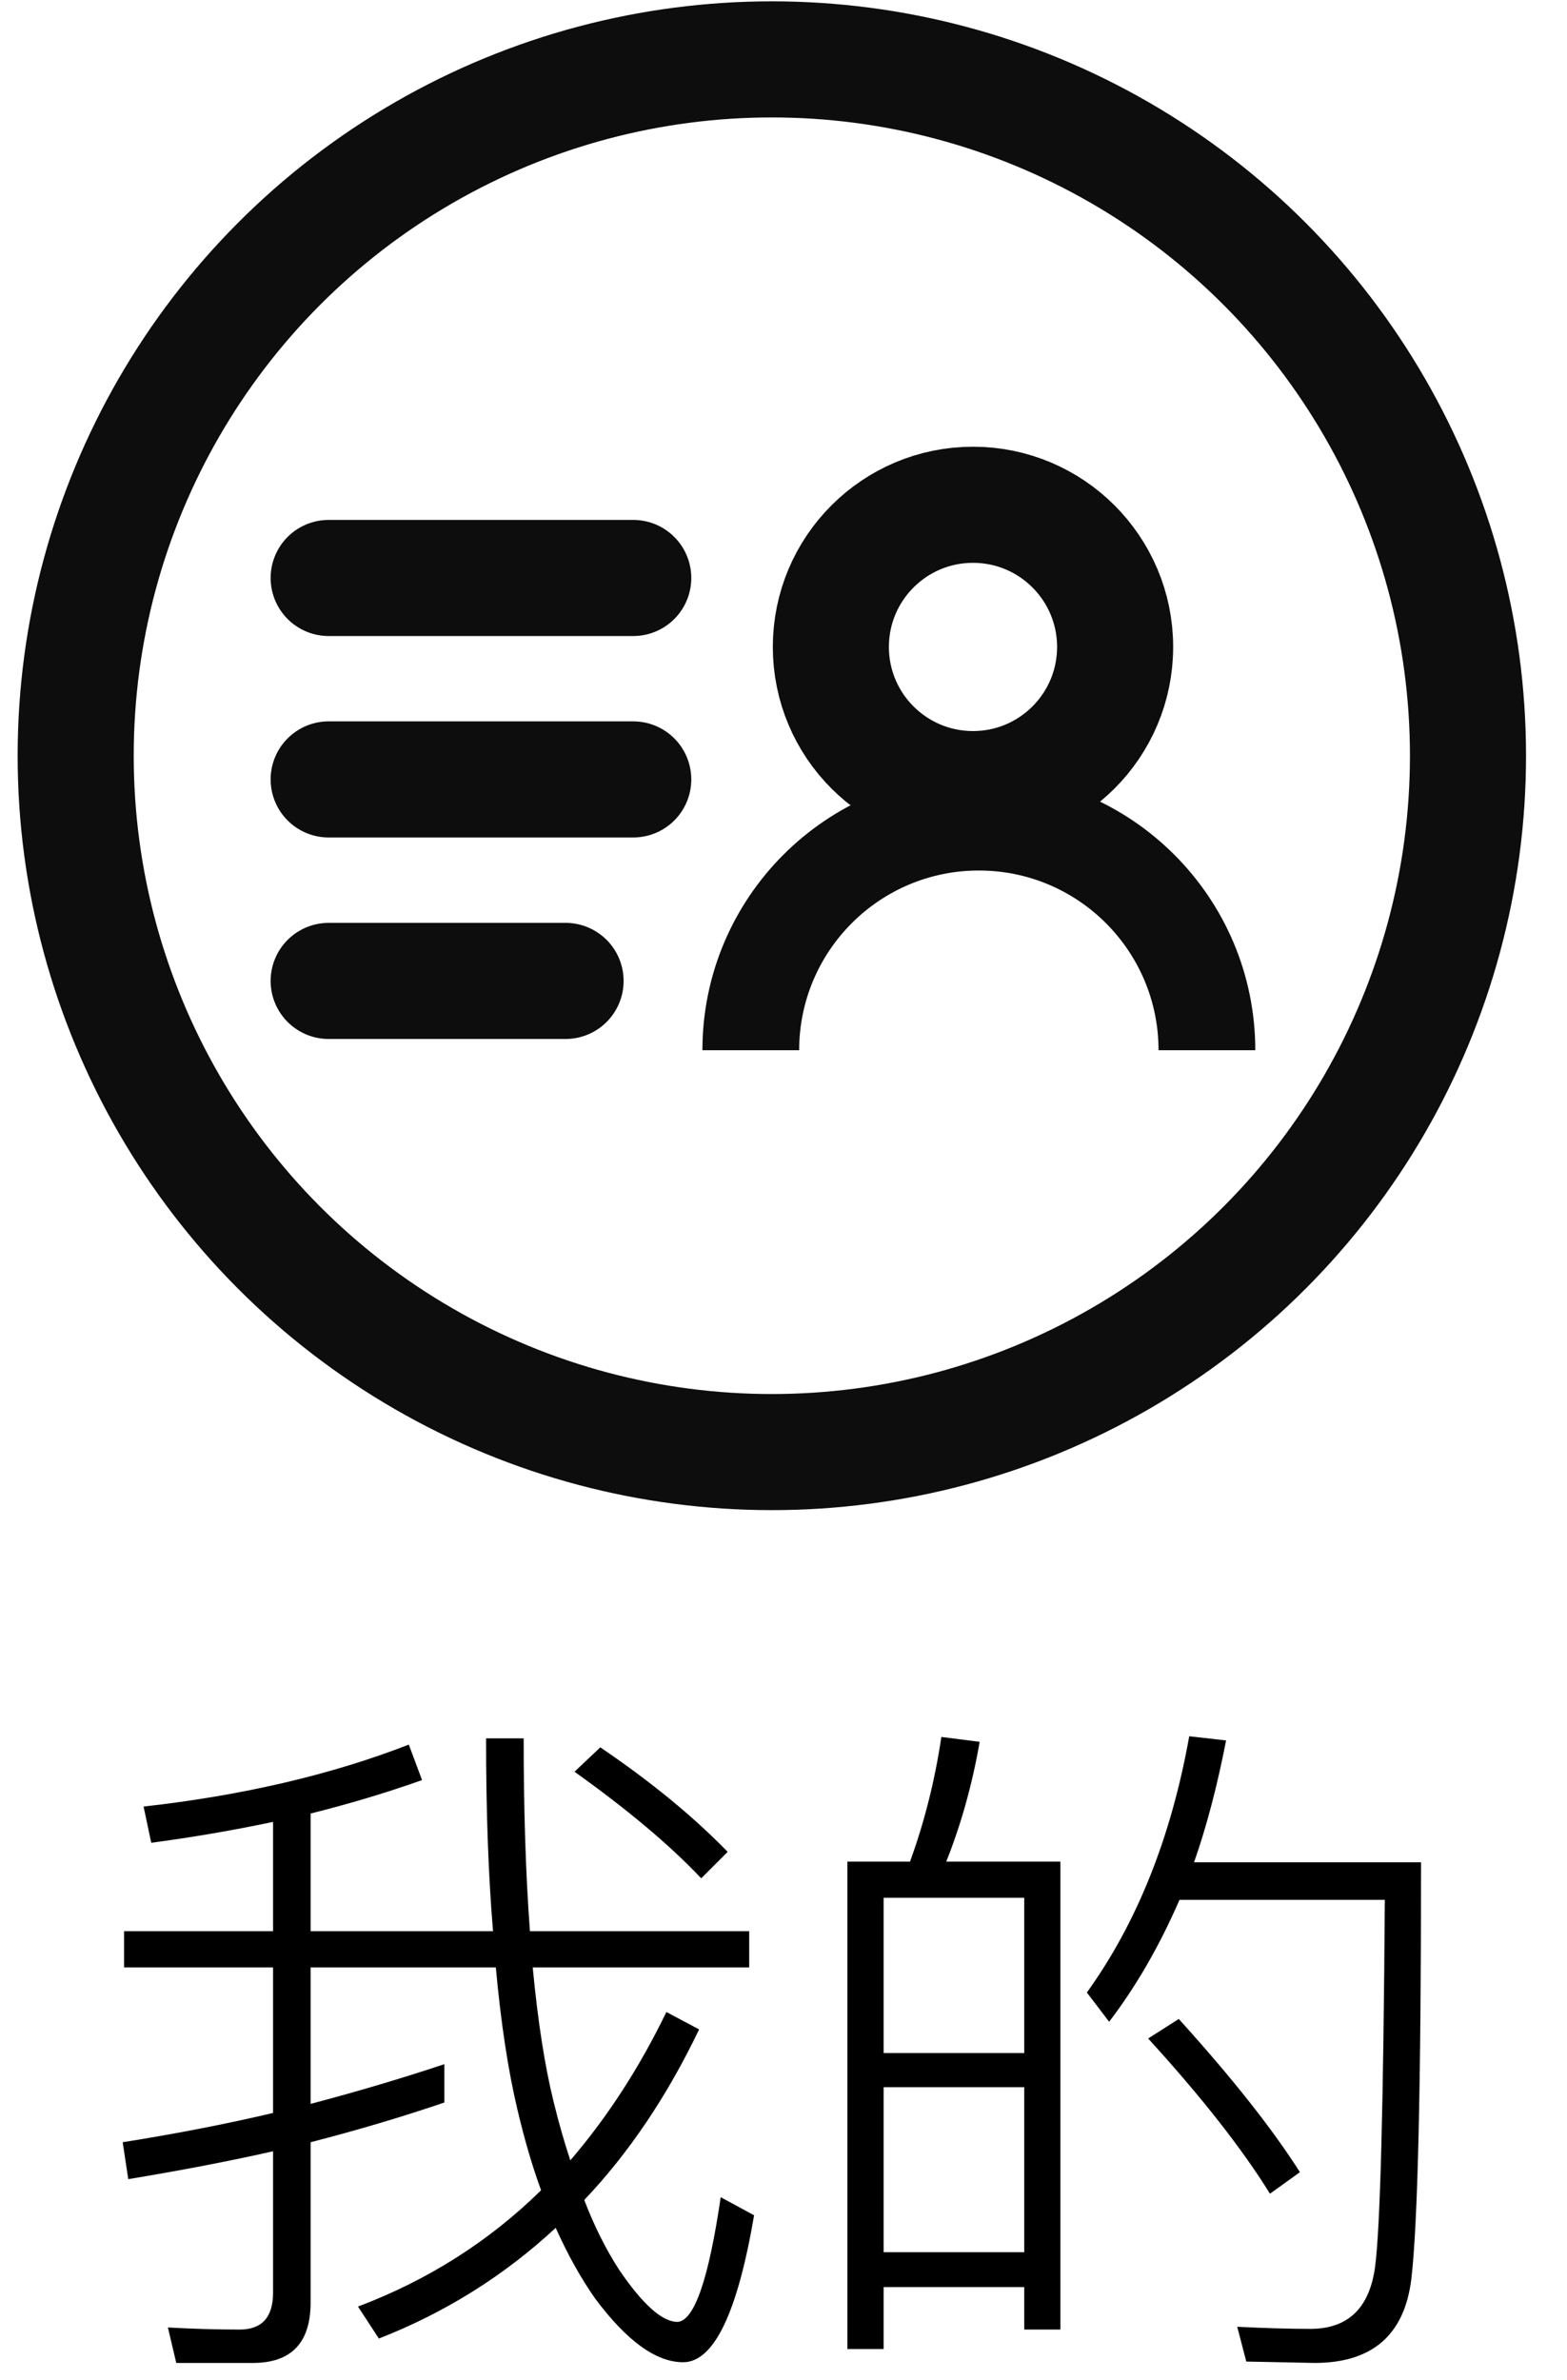 <?xml version="1.0" encoding="UTF-8" standalone="no"?>
<!DOCTYPE svg PUBLIC "-//W3C//DTD SVG 1.1//EN" "http://www.w3.org/Graphics/SVG/1.1/DTD/svg11.dtd">
<svg width="100%" height="100%" viewBox="0 0 27 41" version="1.1" xmlns="http://www.w3.org/2000/svg" xmlns:xlink="http://www.w3.org/1999/xlink" xml:space="preserve" xmlns:serif="http://www.serif.com/" style="fill-rule:evenodd;clip-rule:evenodd;stroke-linecap:round;stroke-linejoin:round;stroke-miterlimit:1.5;">
    <g>
        <path d="M7.656,36.217c-0.728,0.248 -1.496,0.476 -2.304,0.684l0,2.759c0,0.695 -0.331,1.043 -0.995,1.043l-1.32,0l-0.144,-0.611c0.432,0.024 0.844,0.036 1.236,0.036c0.384,0 0.576,-0.212 0.576,-0.636l0,-2.435c-0.744,0.168 -1.576,0.328 -2.495,0.48l-0.096,-0.636c0.911,-0.144 1.775,-0.312 2.591,-0.504l0,-2.507l-2.567,0l0,-0.624l2.567,0l0,-1.883c-0.68,0.144 -1.38,0.264 -2.099,0.36l-0.132,-0.624c1.711,-0.192 3.234,-0.548 4.57,-1.067l0.228,0.611c-0.608,0.216 -1.248,0.408 -1.92,0.576l0,2.027l3.143,0c-0.08,-0.951 -0.12,-2.059 -0.12,-3.322l0.648,0c0,1.255 0.036,2.363 0.108,3.322l3.778,0l0,0.624l-3.73,0c0.088,0.928 0.208,1.699 0.36,2.315c0.088,0.36 0.184,0.696 0.288,1.008c0.639,-0.744 1.191,-1.596 1.655,-2.555l0.564,0.3c-0.552,1.151 -1.212,2.131 -1.979,2.938c0.168,0.44 0.367,0.84 0.599,1.2c0.408,0.6 0.744,0.9 1.008,0.9c0.288,-0.016 0.536,-0.732 0.744,-2.148l0.575,0.312c-0.287,1.688 -0.695,2.531 -1.223,2.531c-0.464,0 -0.968,-0.364 -1.511,-1.091c-0.248,-0.352 -0.476,-0.76 -0.684,-1.224c-0.888,0.824 -1.903,1.46 -3.047,1.907l-0.36,-0.551c1.208,-0.456 2.259,-1.124 3.155,-2.003c-0.152,-0.416 -0.288,-0.88 -0.408,-1.392c-0.16,-0.672 -0.284,-1.487 -0.372,-2.447l-3.191,0l0,2.351c0.816,-0.216 1.584,-0.444 2.304,-0.684l0,0.66Zm2.687,-6.118c0.863,0.584 1.595,1.184 2.195,1.8l-0.456,0.456c-0.536,-0.568 -1.264,-1.18 -2.183,-1.836l0.444,-0.42Z" style="fill-rule:nonzero;"/>
        <path d="M18.271,32.067l0,8.061l-0.623,0l0,-0.732l-2.423,0l0,1.067l-0.624,0l0,-8.396l1.079,0c0.248,-0.68 0.428,-1.396 0.54,-2.147l0.66,0.084c-0.128,0.735 -0.32,1.423 -0.576,2.063l1.967,0Zm-3.046,6.729l2.423,0l0,-2.843l-2.423,0l0,2.843Zm0,-3.431l2.423,0l0,-2.675l-2.423,0l0,2.675Zm5.086,-0.587c0.919,1.015 1.615,1.895 2.087,2.639l-0.516,0.371c-0.48,-0.775 -1.18,-1.667 -2.099,-2.674l0.528,-0.336Zm4.174,-2.699c0,3.846 -0.056,6.241 -0.168,7.185c-0.12,0.96 -0.676,1.439 -1.667,1.439l-1.176,-0.024l-0.156,-0.599c0.48,0.024 0.9,0.036 1.26,0.036c0.647,0 1.019,-0.356 1.115,-1.068c0.088,-0.656 0.144,-2.763 0.168,-6.322l-3.538,0c-0.344,0.792 -0.748,1.492 -1.212,2.1l-0.384,-0.504c0.864,-1.2 1.452,-2.671 1.764,-4.414l0.635,0.072c-0.152,0.783 -0.336,1.483 -0.552,2.099l3.911,0Z" style="fill-rule:nonzero;"/>
        <g>
            <circle cx="13.299" cy="13.018" r="11.995" style="fill:none;stroke:rgb(13,13,13);stroke-width:2px;"/>
            <path d="M5.663,9.956l5.248,0" style="fill:none;stroke:rgb(13,13,13);stroke-width:2px;"/>
            <path d="M5.663,13.426l5.248,0" style="fill:none;stroke:rgb(13,13,13);stroke-width:2px;"/>
            <path d="M5.663,16.897l4.082,0" style="fill:none;stroke:rgb(13,13,13);stroke-width:2px;"/>
            <circle cx="16.765" cy="11.144" r="2.449" style="fill:none;stroke:rgb(13,13,13);stroke-width:2px;"/>
            <path d="M21.629,18.091c0,-2.63 -2.132,-4.763 -4.763,-4.763c-2.63,0 -4.763,2.133 -4.763,4.763l1.667,0c0,-1.71 1.386,-3.096 3.096,-3.096c1.71,0 3.096,1.386 3.096,3.096l1.667,0Z" style="fill:rgb(13,13,13);"/>
        </g>
    </g>
</svg>
